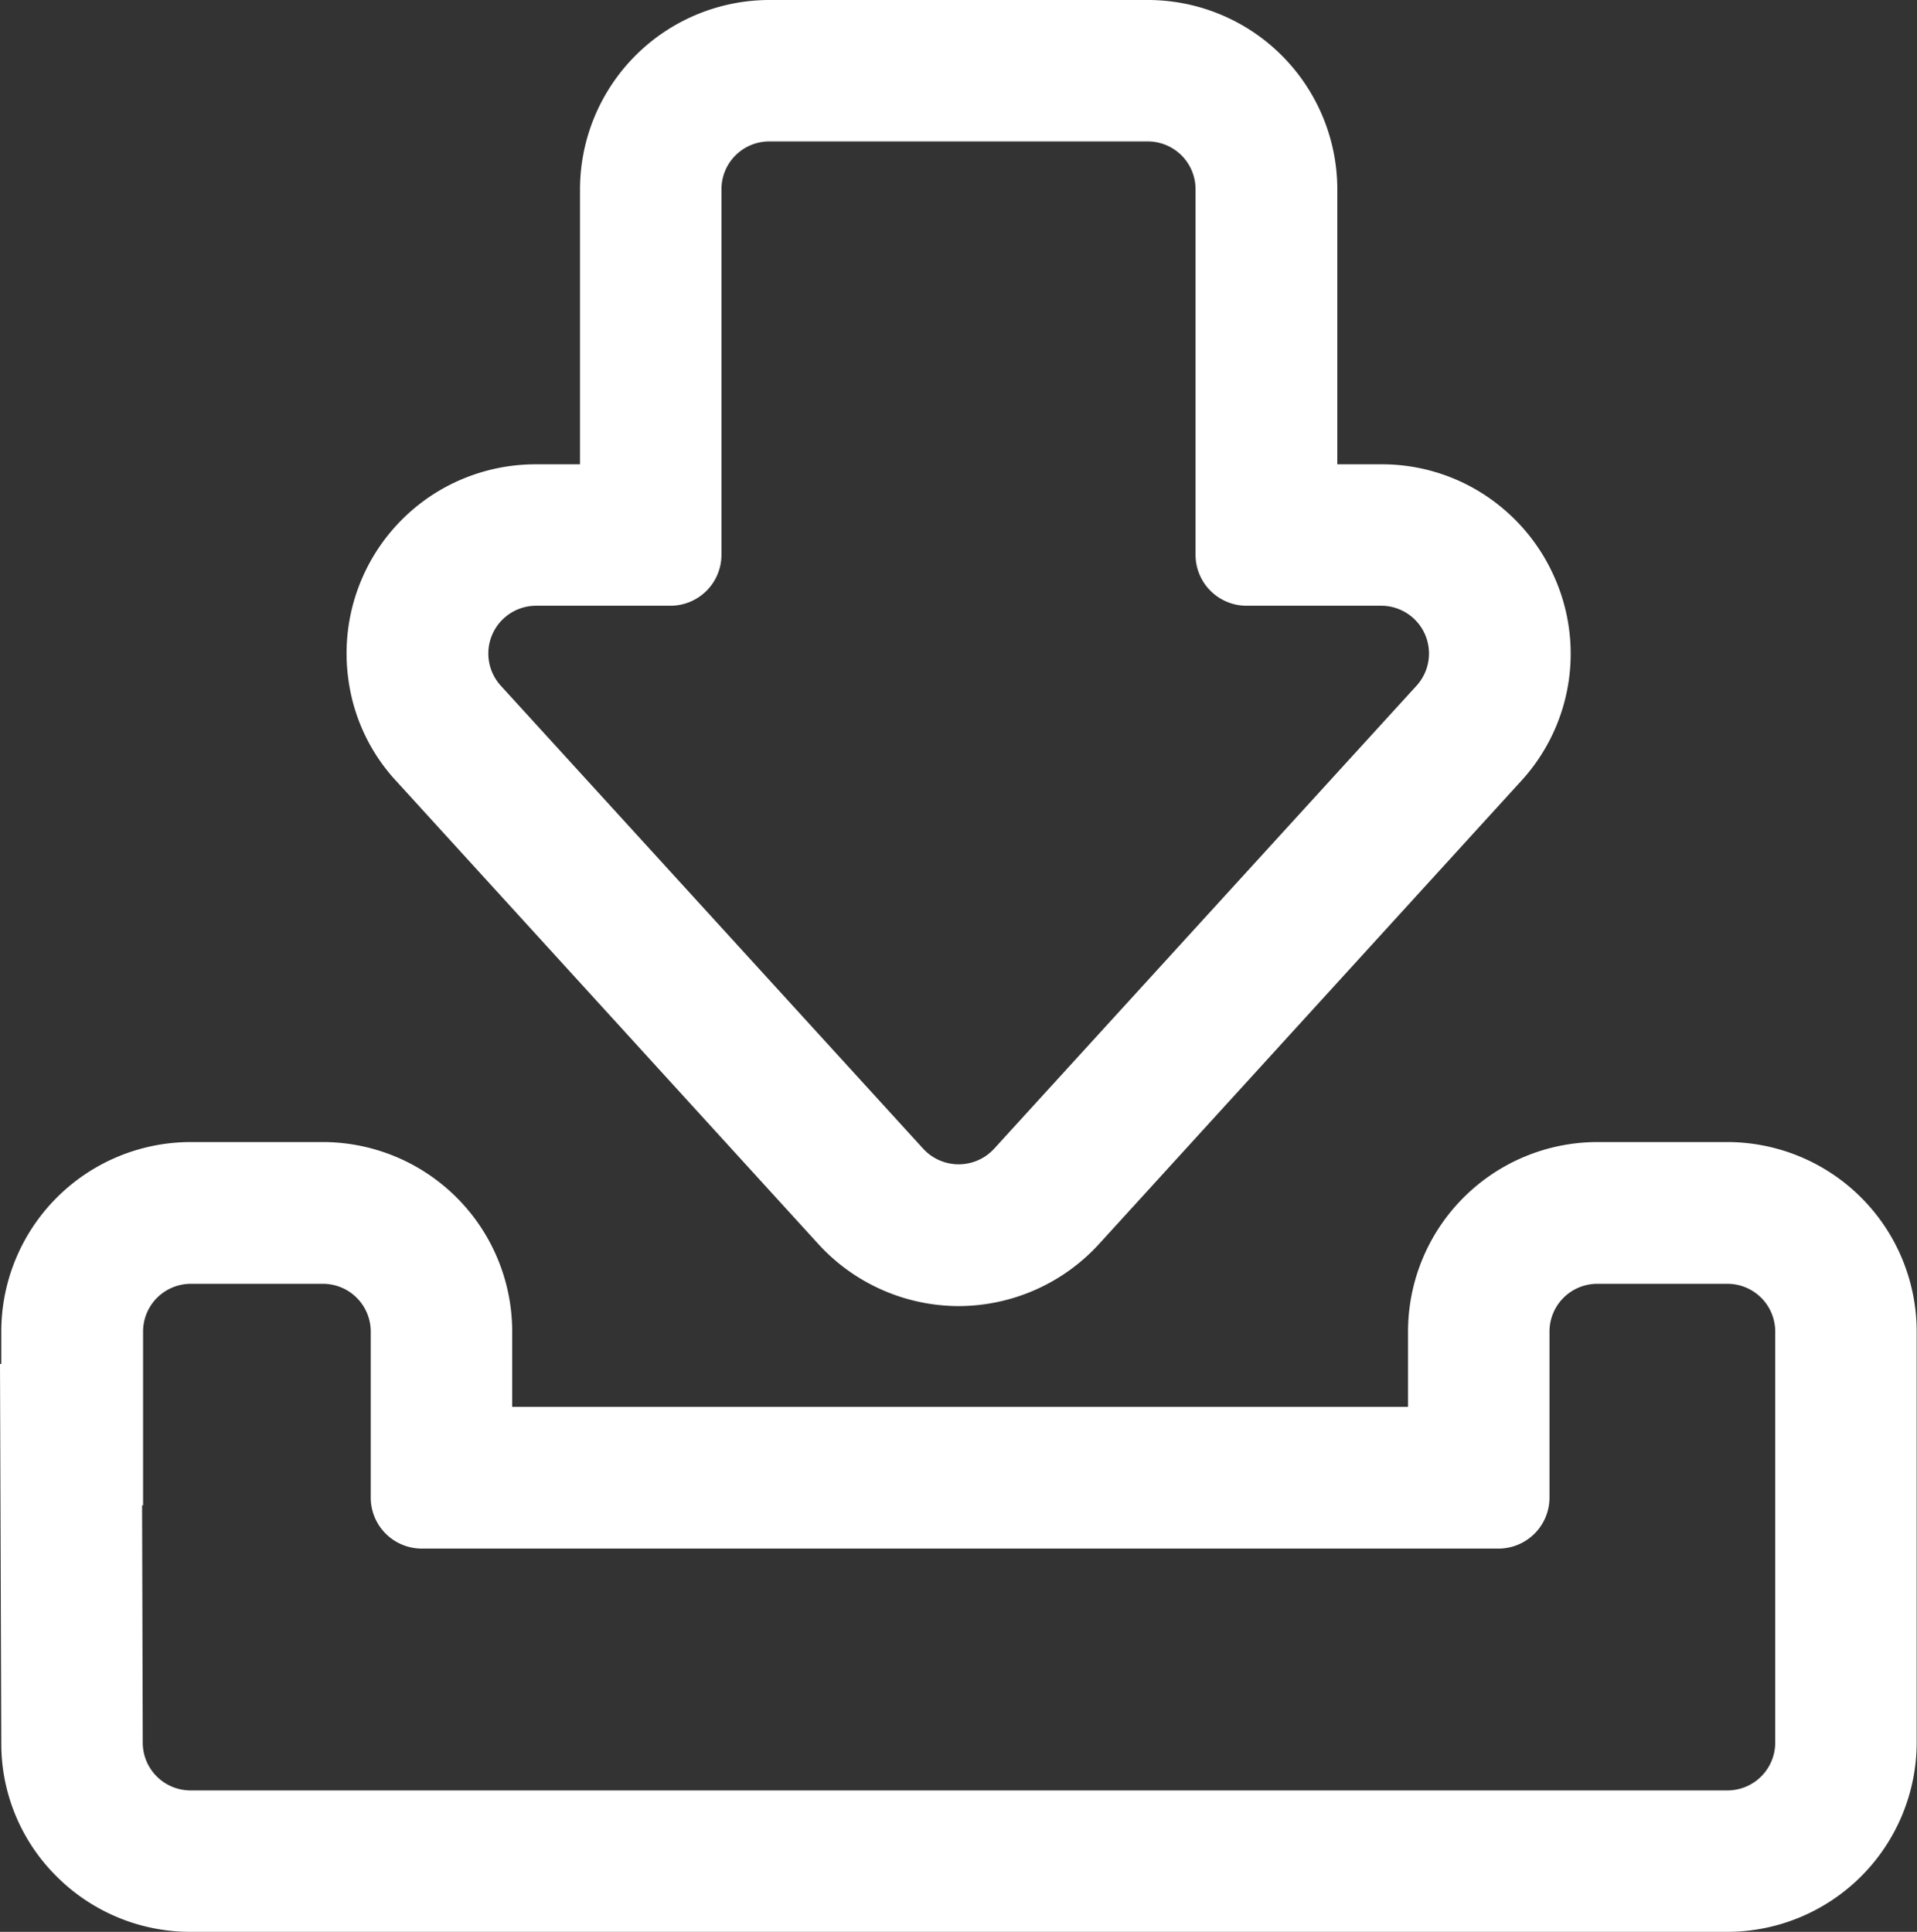 <svg id="Capa_1" data-name="Capa 1" xmlns="http://www.w3.org/2000/svg" viewBox="0 0 593.6 598.3"><rect x="0" y="0" width="593.6" height="598.3" fill="#333333" stroke="none"/><defs><style>.cls-1{fill:#fff;}</style></defs><path class="cls-1" d="M537.3,354.2H497a58.2,58.2,0,0,0-58.1,58.2v23.8H160.5V412.4a58.2,58.2,0,0,0-58.1-58.2H61.5A58.3,58.3,0,0,0,3.3,412.4v10.5H2.9v43l.3,74a58,58,0,0,0,58.1,57.9H537.3a58.1,58.1,0,0,0,58.1-58.1V412.4A58.2,58.2,0,0,0,537.3,354.2Zm15.3,111.5v74A15.4,15.4,0,0,1,537.3,555H61.4a15.3,15.3,0,0,1-15.3-15.3l-.2-74h.3V412.4a15.2,15.2,0,0,1,15.3-15.3h40.9a15.3,15.3,0,0,1,15.3,15.3v51.4A15.3,15.3,0,0,0,133,479.1H466.4a15.4,15.4,0,0,0,15.3-15.3V412.4A15.2,15.2,0,0,1,497,397.1h40.3a15.3,15.3,0,0,1,15.3,15.3Z" transform="translate(-2.4)"/><path class="cls-1" d="M537.3,598.3H61.4A58.5,58.5,0,0,1,20,581.2,57.8,57.8,0,0,1,2.8,539.9L2.4,422.4h.4v-10a58.7,58.7,0,0,1,58.7-58.7h40.9A58.7,58.7,0,0,1,161,412.4v23.3H438.4V412.4A58.7,58.7,0,0,1,497,353.7h40.3a58.7,58.7,0,0,1,58.6,58.7V539.7A58.7,58.7,0,0,1,537.3,598.3ZM3.4,423.4l.4,116.5a57.5,57.5,0,0,0,57.6,57.4H537.3a57.6,57.6,0,0,0,57.6-57.6V412.4a57.7,57.7,0,0,0-57.6-57.7H497a57.7,57.7,0,0,0-57.6,57.7v24.3H160V412.4a57.7,57.7,0,0,0-57.6-57.7H61.5A57.8,57.8,0,0,0,3.8,412.4v11ZM537.3,555.5H61.4a15.8,15.8,0,0,1-15.8-15.8l-.2-74.5h.3V412.4a15.8,15.8,0,0,1,15.8-15.8h40.9a15.8,15.8,0,0,1,15.8,15.8v51.4A14.8,14.8,0,0,0,133,478.6H466.4a14.8,14.8,0,0,0,14.8-14.8V412.4A15.8,15.8,0,0,1,497,396.6h40.3a15.8,15.8,0,0,1,15.8,15.8V539.7A15.8,15.8,0,0,1,537.3,555.5ZM46.4,466.2l.2,73.5a14.8,14.8,0,0,0,14.8,14.8H537.3a14.8,14.8,0,0,0,14.8-14.8V412.4a14.8,14.8,0,0,0-14.8-14.8H497a14.8,14.8,0,0,0-14.8,14.8v51.4a15.8,15.8,0,0,1-15.8,15.8H133a15.8,15.8,0,0,1-15.8-15.8V412.4a14.8,14.8,0,0,0-14.8-14.8H61.5a14.8,14.8,0,0,0-14.8,14.8v53.8Z" transform="translate(-2.4)"/><path class="cls-1" d="M357.9.5H240.6a58.1,58.1,0,0,0-58.1,58.1v85.7H168.4a58.1,58.1,0,0,0-43,97.3L256.3,385a58,58,0,0,0,85.9,0L473,241.6a57.5,57.5,0,0,0,14.7-31.1,58.1,58.1,0,0,0-24.8-56.1,57.8,57.8,0,0,0-32.8-10.1H416V58.6A58.2,58.2,0,0,0,357.9.5Zm72.2,186.6c13.3,0,20.2,15.8,11.3,25.6L310.5,356.2a15.1,15.1,0,0,1-11.3,4.9,15.4,15.4,0,0,1-11.3-4.9L157.1,212.7c-9-9.8-2-25.6,11.3-25.6H210a15.2,15.2,0,0,0,15.3-15.3V58.6a15.4,15.4,0,0,1,15.3-15.3H357.8a15.3,15.3,0,0,1,15.3,15.3V171.8a15.3,15.3,0,0,0,15.3,15.3Z" transform="translate(-2.4)"/><path class="cls-1" d="M299.2,404.5a59,59,0,0,1-43.3-19.1L125.1,241.9a57.5,57.5,0,0,1-14.8-31.3A58.6,58.6,0,0,1,135.2,154a58.6,58.6,0,0,1,33.2-10.2H182V58.6A58.7,58.7,0,0,1,240.6,0H357.9a58.7,58.7,0,0,1,58.6,58.6v85.2h13.6A58,58,0,0,1,463.2,154a58.7,58.7,0,0,1,20.5,24.7,58.3,58.3,0,0,1-10.3,63.2L342.6,385.4A59,59,0,0,1,299.2,404.5ZM168.4,144.8a57.3,57.3,0,0,0-32.6,10,58,58,0,0,0-20.1,24.3,57.6,57.6,0,0,0,10.1,62.2L256.6,384.7a57.7,57.7,0,0,0,85.2,0L472.6,241.3a57.1,57.1,0,0,0,14.6-30.9,57.8,57.8,0,0,0-24.6-55.6,56.7,56.7,0,0,0-32.5-10H415.5V58.6A57.8,57.8,0,0,0,357.8,1H240.6A57.7,57.7,0,0,0,183,58.6v86.2ZM299.2,361.6a15.4,15.4,0,0,1-11.6-5.1L156.7,213.1a15.8,15.8,0,0,1-2.8-17.1,15.7,15.7,0,0,1,14.5-9.4H210a14.8,14.8,0,0,0,14.8-14.8V58.6a15.8,15.8,0,0,1,15.8-15.8H357.8a15.8,15.8,0,0,1,15.8,15.8V171.8a14.8,14.8,0,0,0,14.8,14.8h41.7a15.8,15.8,0,0,1,11.6,26.5L310.9,356.5A15.7,15.7,0,0,1,299.2,361.6Zm-130.8-174a14.8,14.8,0,0,0-10.9,24.8L288.3,355.8a14.9,14.9,0,0,0,21.9,0L441,212.4a14.8,14.8,0,0,0-10.9-24.8H388.4a15.8,15.8,0,0,1-15.8-15.8V58.6a14.8,14.8,0,0,0-14.8-14.8H240.6a14.8,14.8,0,0,0-14.8,14.8V171.8A15.8,15.8,0,0,1,210,187.6Z" transform="translate(-2.4)"/></svg>